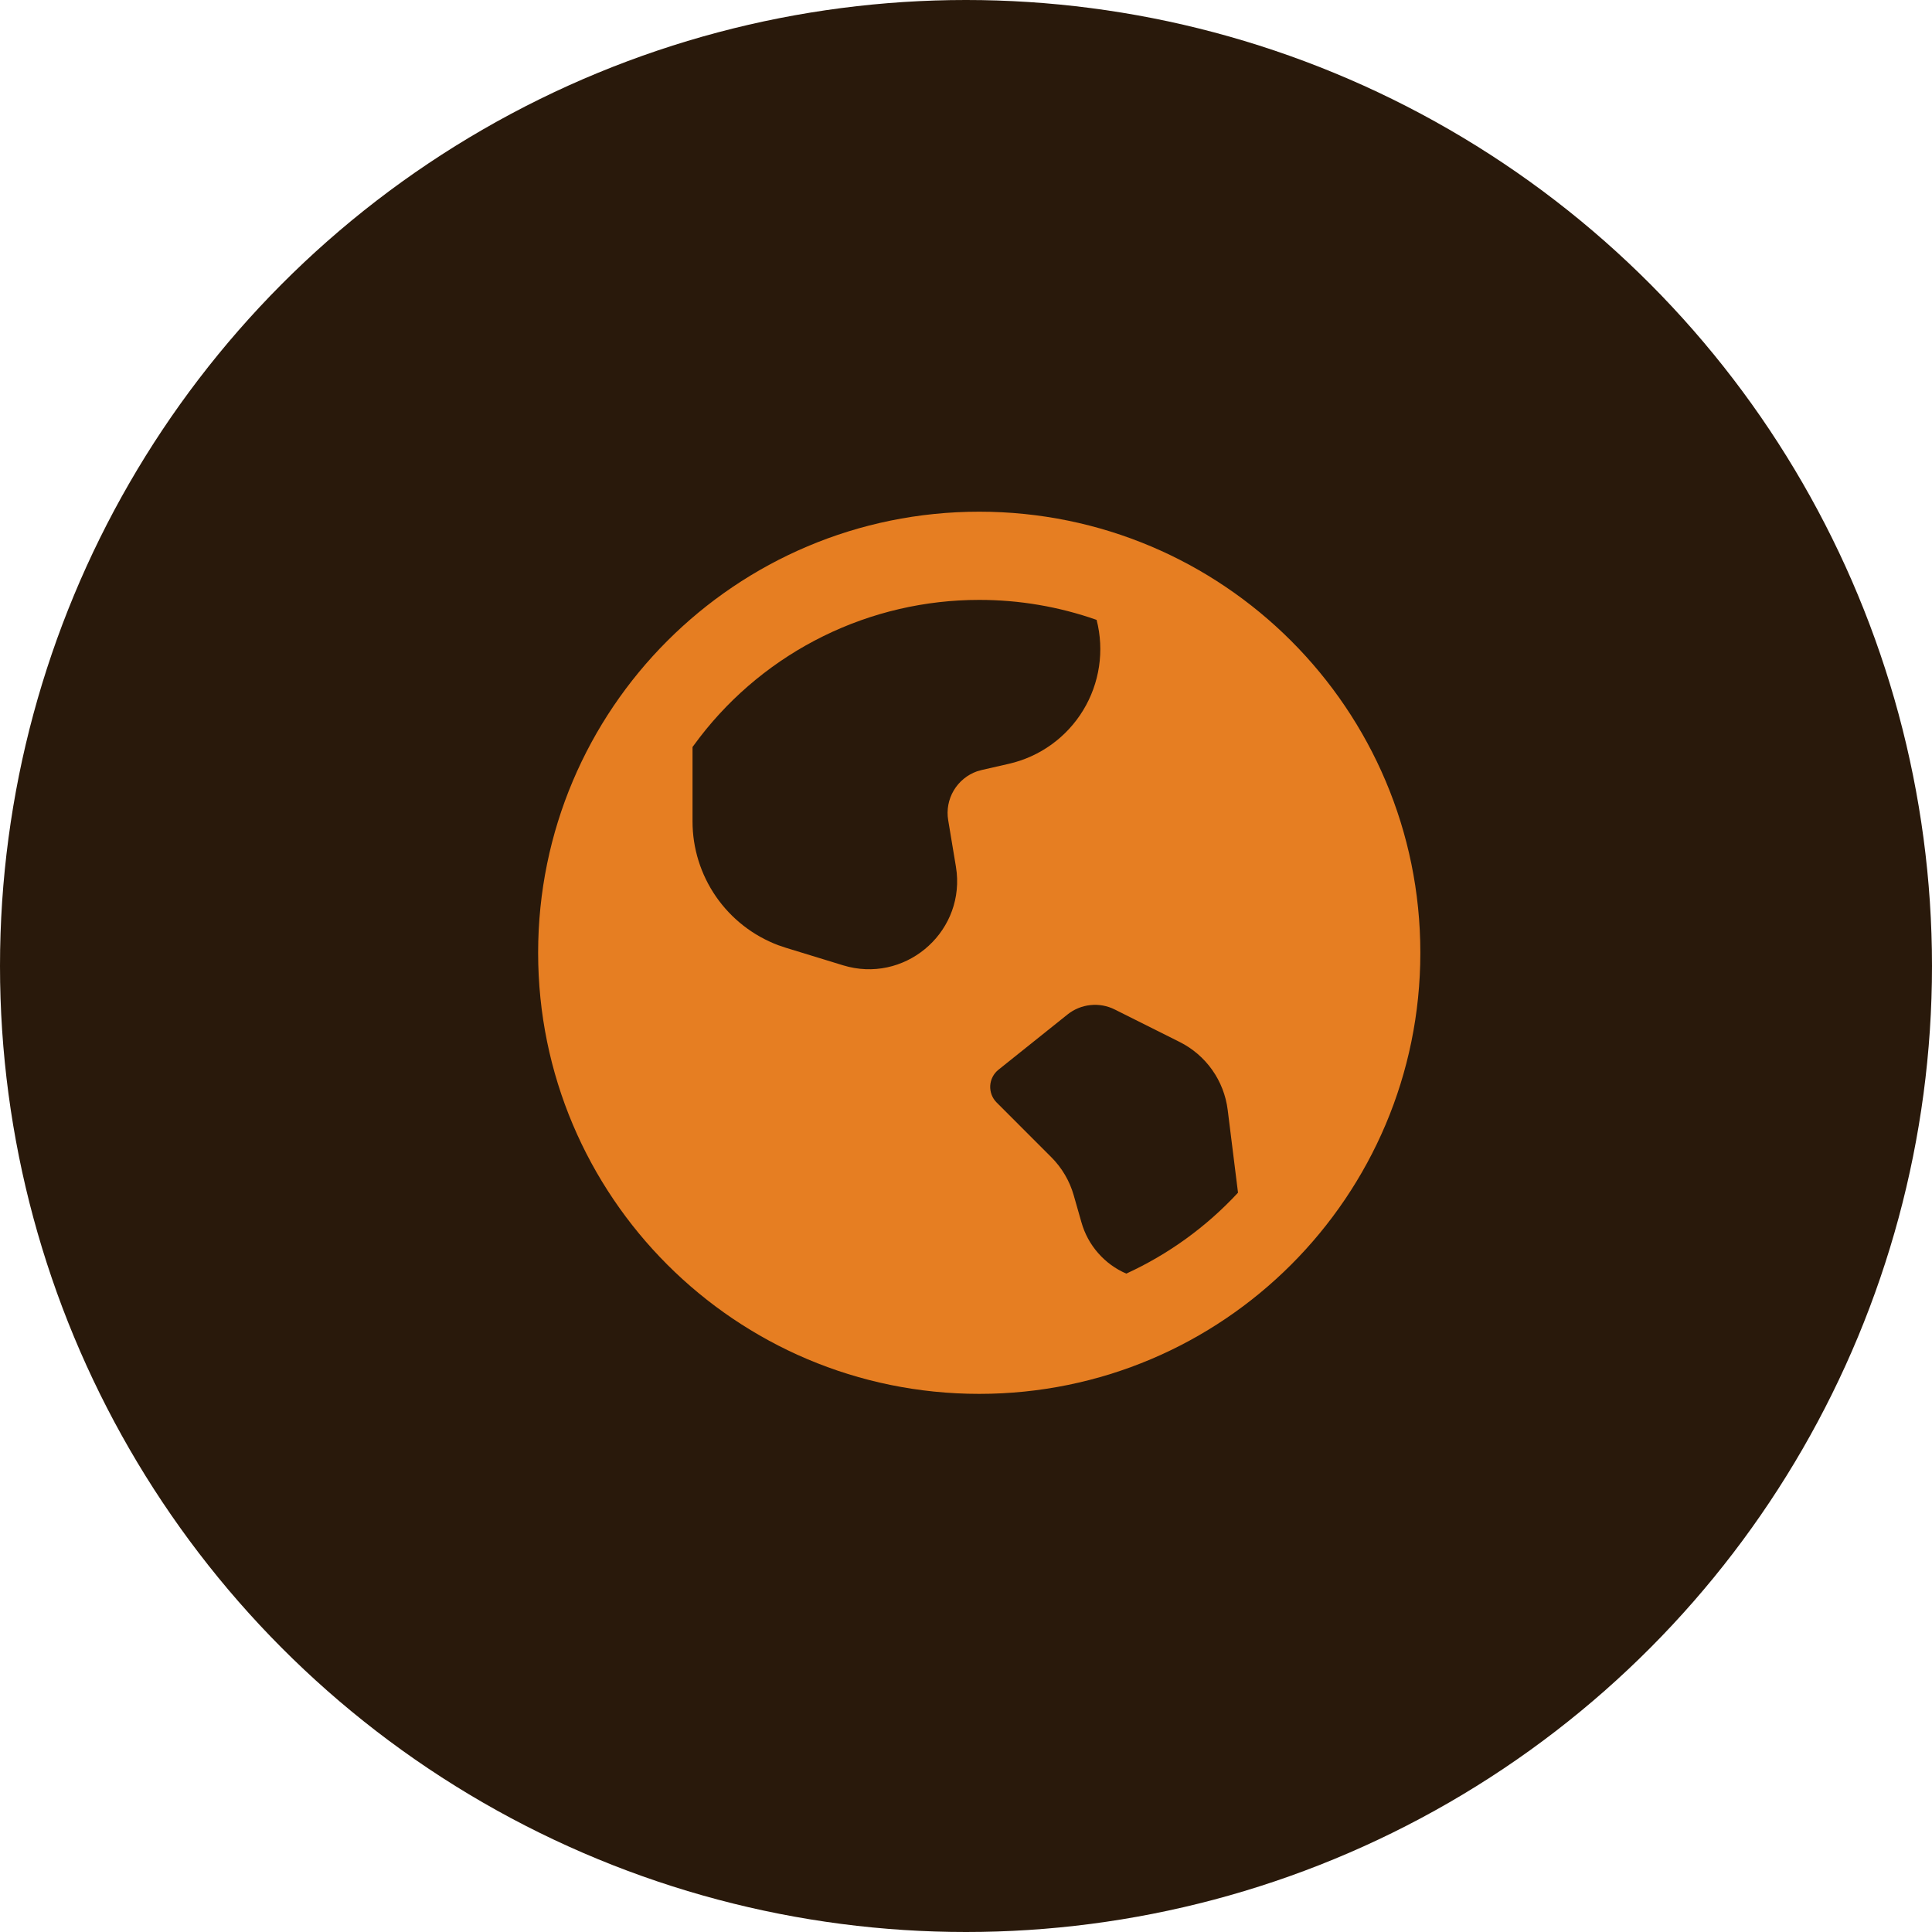 <svg width="73" height="73" viewBox="0 0 73 73" fill="none" xmlns="http://www.w3.org/2000/svg">
<circle cx="36.5" cy="36.5" r="36.5" fill="#29190B"/>
<path d="M37 19.334C46.205 19.334 53.667 26.795 53.667 36C53.667 45.205 46.205 52.667 37 52.667C27.795 52.667 20.333 45.205 20.333 36C20.333 26.795 27.795 19.334 37 19.334ZM40.333 38.334L37.727 40.419C37.635 40.492 37.56 40.584 37.507 40.688C37.453 40.792 37.422 40.906 37.415 41.023C37.409 41.14 37.427 41.257 37.469 41.367C37.511 41.476 37.575 41.576 37.658 41.658L39.723 43.724C40.123 44.124 40.415 44.619 40.57 45.163L40.862 46.185C40.983 46.614 41.197 47.01 41.491 47.345C41.784 47.681 42.148 47.947 42.557 48.123C44.151 47.392 45.586 46.352 46.778 45.065L46.388 41.937C46.32 41.393 46.119 40.873 45.802 40.426C45.485 39.978 45.062 39.615 44.572 39.37L42.122 38.144C41.837 38.001 41.517 37.943 41.2 37.977C40.883 38.01 40.582 38.134 40.333 38.334ZM37 22.667C34.96 22.666 32.947 23.133 31.117 24.033C29.286 24.933 27.687 26.241 26.442 27.857L26.167 28.225V31.034C26.166 32.051 26.477 33.044 27.056 33.881C27.635 34.717 28.456 35.357 29.408 35.715L29.705 35.815L31.855 36.474C34.143 37.173 36.372 35.312 36.15 32.98L36.118 32.739L35.827 30.99C35.762 30.603 35.837 30.205 36.037 29.867C36.237 29.53 36.55 29.273 36.92 29.143L37.1 29.093L38.12 28.86C38.699 28.728 39.245 28.481 39.727 28.134C40.209 27.787 40.616 27.347 40.925 26.84C41.234 26.334 41.438 25.77 41.526 25.183C41.614 24.596 41.583 23.997 41.435 23.422C40.01 22.921 38.511 22.666 37 22.667Z" fill="#E67E22"/>
</svg>
